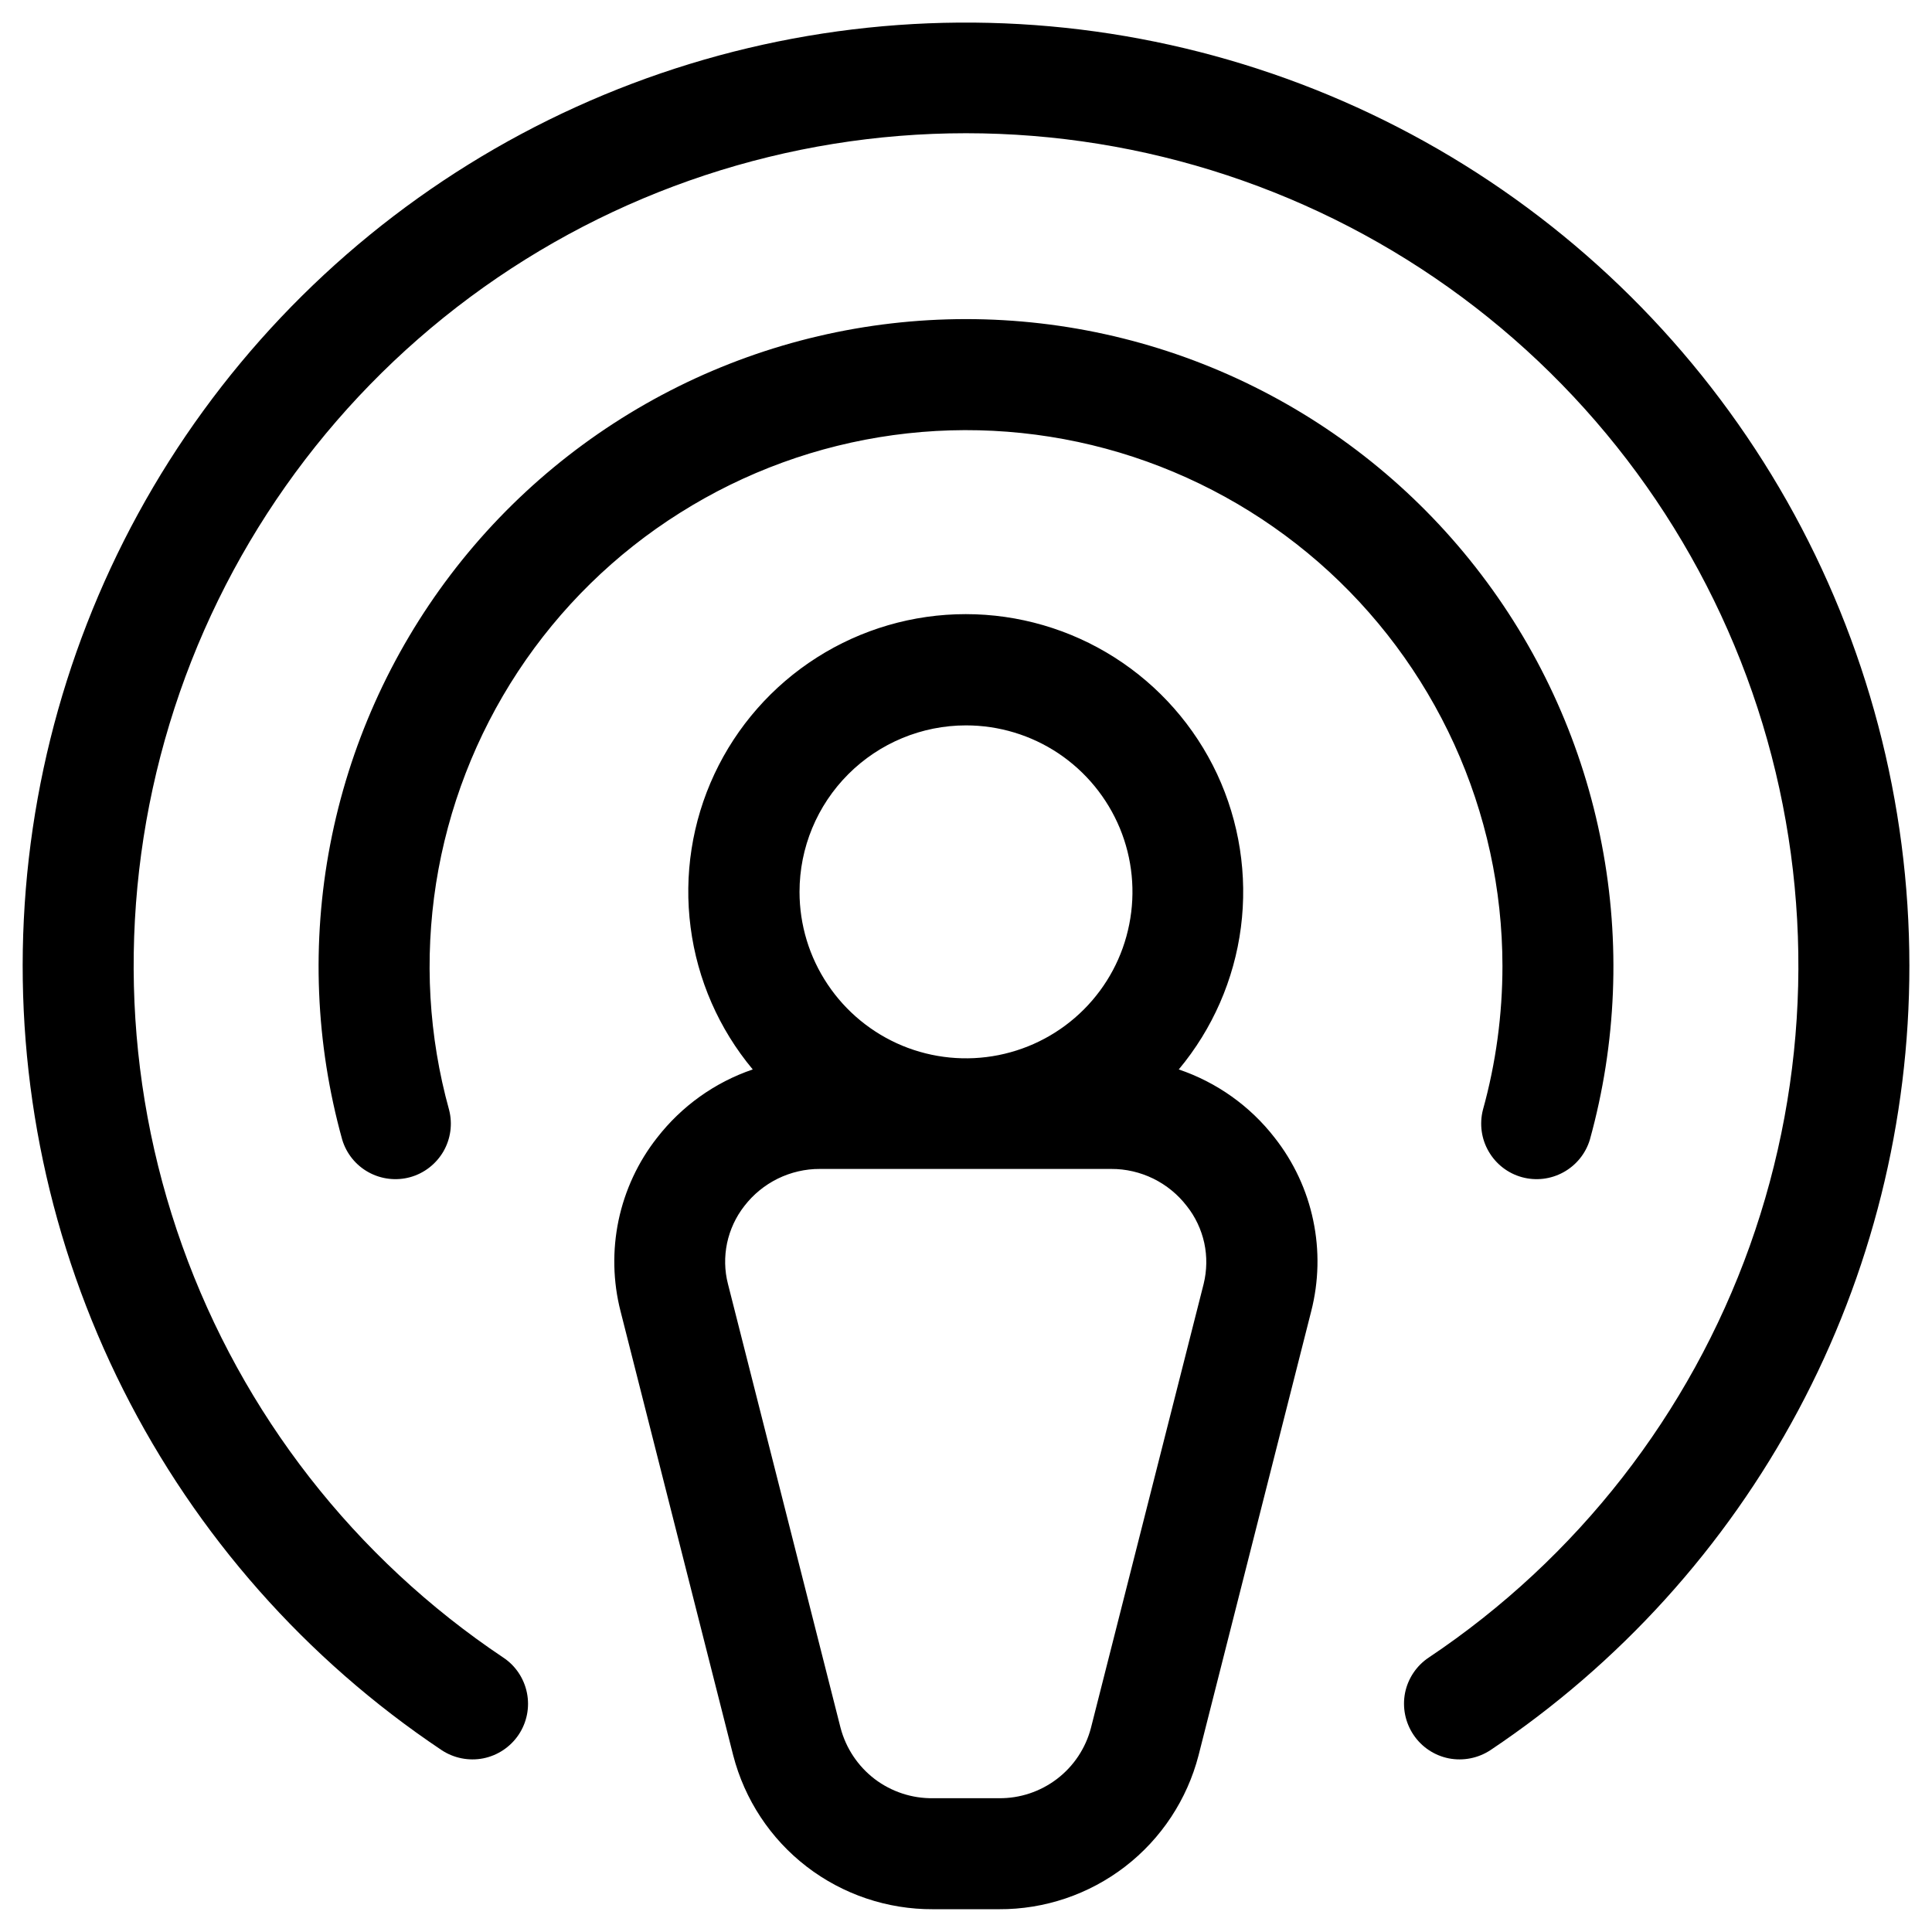 <svg width="24" height="24" viewBox="0 0 24 24" fill="none" xmlns="http://www.w3.org/2000/svg">
<path d="M14.643 13.285C15.063 12.782 15.331 12.169 15.415 11.52C15.499 10.87 15.396 10.209 15.119 9.615C14.841 9.022 14.4 8.52 13.847 8.168C13.294 7.816 12.652 7.629 11.997 7.629C11.341 7.629 10.7 7.816 10.147 8.168C9.594 8.52 9.153 9.022 8.875 9.615C8.597 10.209 8.494 10.87 8.579 11.52C8.663 12.169 8.931 12.782 9.351 13.285C8.88 13.445 8.467 13.741 8.162 14.134C7.926 14.434 7.763 14.785 7.684 15.159C7.606 15.533 7.614 15.92 7.709 16.29L9.108 21.805C9.25 22.355 9.571 22.842 10.021 23.188C10.471 23.534 11.024 23.72 11.591 23.717H12.409C12.976 23.72 13.528 23.533 13.977 23.187C14.426 22.841 14.747 22.354 14.889 21.805L16.288 16.29C16.383 15.92 16.392 15.533 16.313 15.159C16.235 14.785 16.071 14.434 15.835 14.134C15.53 13.74 15.115 13.445 14.643 13.285ZM12 9.011C12.409 9.011 12.809 9.132 13.149 9.359C13.489 9.587 13.754 9.91 13.911 10.288C14.067 10.665 14.108 11.081 14.028 11.482C13.949 11.884 13.752 12.252 13.463 12.541C13.173 12.831 12.805 13.027 12.404 13.107C12.002 13.187 11.587 13.146 11.209 12.99C10.831 12.833 10.508 12.568 10.281 12.228C10.053 11.888 9.932 11.488 9.932 11.079C9.932 10.53 10.15 10.005 10.538 9.617C10.926 9.229 11.452 9.011 12 9.011ZM14.952 15.95L13.552 21.465C13.486 21.717 13.338 21.94 13.131 22.098C12.924 22.256 12.67 22.341 12.409 22.338H11.591C11.33 22.342 11.075 22.258 10.866 22.1C10.658 21.941 10.509 21.718 10.442 21.465L9.043 15.95C9 15.784 8.997 15.61 9.032 15.442C9.068 15.274 9.141 15.116 9.247 14.981C9.358 14.837 9.5 14.721 9.663 14.641C9.825 14.562 10.004 14.52 10.185 14.521H13.804C13.985 14.52 14.164 14.562 14.326 14.641C14.489 14.721 14.631 14.837 14.742 14.981C14.849 15.115 14.923 15.273 14.96 15.441C14.996 15.609 14.993 15.783 14.952 15.95ZM18.664 11.998C18.663 11.047 18.458 10.108 18.064 9.243C17.669 8.378 17.095 7.608 16.378 6.983C15.661 6.359 14.819 5.895 13.908 5.622C12.997 5.35 12.039 5.276 11.097 5.405C10.155 5.534 9.252 5.863 8.448 6.37C7.643 6.876 6.957 7.549 6.434 8.343C5.912 9.137 5.565 10.034 5.417 10.973C5.27 11.912 5.325 12.872 5.579 13.788C5.624 13.963 5.598 14.148 5.508 14.304C5.417 14.46 5.269 14.575 5.096 14.623C4.922 14.671 4.736 14.649 4.578 14.562C4.42 14.475 4.303 14.33 4.251 14.157C3.919 12.962 3.868 11.707 4.102 10.49C4.336 9.273 4.848 8.126 5.598 7.139C6.348 6.152 7.317 5.352 8.427 4.801C9.538 4.25 10.761 3.964 12 3.964C13.24 3.964 14.463 4.25 15.573 4.801C16.684 5.352 17.652 6.152 18.402 7.139C19.153 8.126 19.665 9.273 19.898 10.49C20.132 11.707 20.081 12.962 19.75 14.157C19.698 14.33 19.58 14.475 19.422 14.562C19.264 14.649 19.079 14.671 18.905 14.623C18.731 14.575 18.583 14.46 18.493 14.304C18.402 14.148 18.377 13.963 18.421 13.788C18.583 13.205 18.664 12.603 18.664 11.998ZM23.719 11.998C23.72 13.925 23.246 15.822 22.338 17.521C21.43 19.22 20.117 20.669 18.516 21.74C18.363 21.841 18.177 21.878 17.997 21.843C17.817 21.807 17.659 21.701 17.558 21.549C17.456 21.396 17.419 21.21 17.454 21.03C17.49 20.851 17.596 20.692 17.748 20.591C19.592 19.358 20.99 17.565 21.737 15.476C22.483 13.388 22.539 11.114 21.895 8.992C21.25 6.87 19.941 5.011 18.159 3.69C16.377 2.369 14.218 1.655 12 1.655C9.782 1.655 7.623 2.369 5.841 3.69C4.06 5.011 2.75 6.87 2.106 8.992C1.462 11.114 1.517 13.388 2.264 15.476C3.01 17.565 4.409 19.358 6.252 20.591C6.405 20.692 6.51 20.851 6.546 21.03C6.582 21.21 6.545 21.396 6.443 21.549C6.341 21.701 6.183 21.807 6.003 21.843C5.824 21.878 5.637 21.841 5.485 21.74C3.802 20.614 2.44 19.072 1.531 17.264C0.621 15.455 0.196 13.442 0.296 11.42C0.396 9.398 1.018 7.437 2.101 5.727C3.185 4.017 4.693 2.617 6.478 1.663C8.264 0.709 10.266 0.234 12.289 0.284C14.313 0.334 16.289 0.907 18.026 1.948C19.762 2.989 21.199 4.462 22.197 6.223C23.194 7.984 23.719 9.974 23.719 11.998Z" fill="black"/>
</svg>
